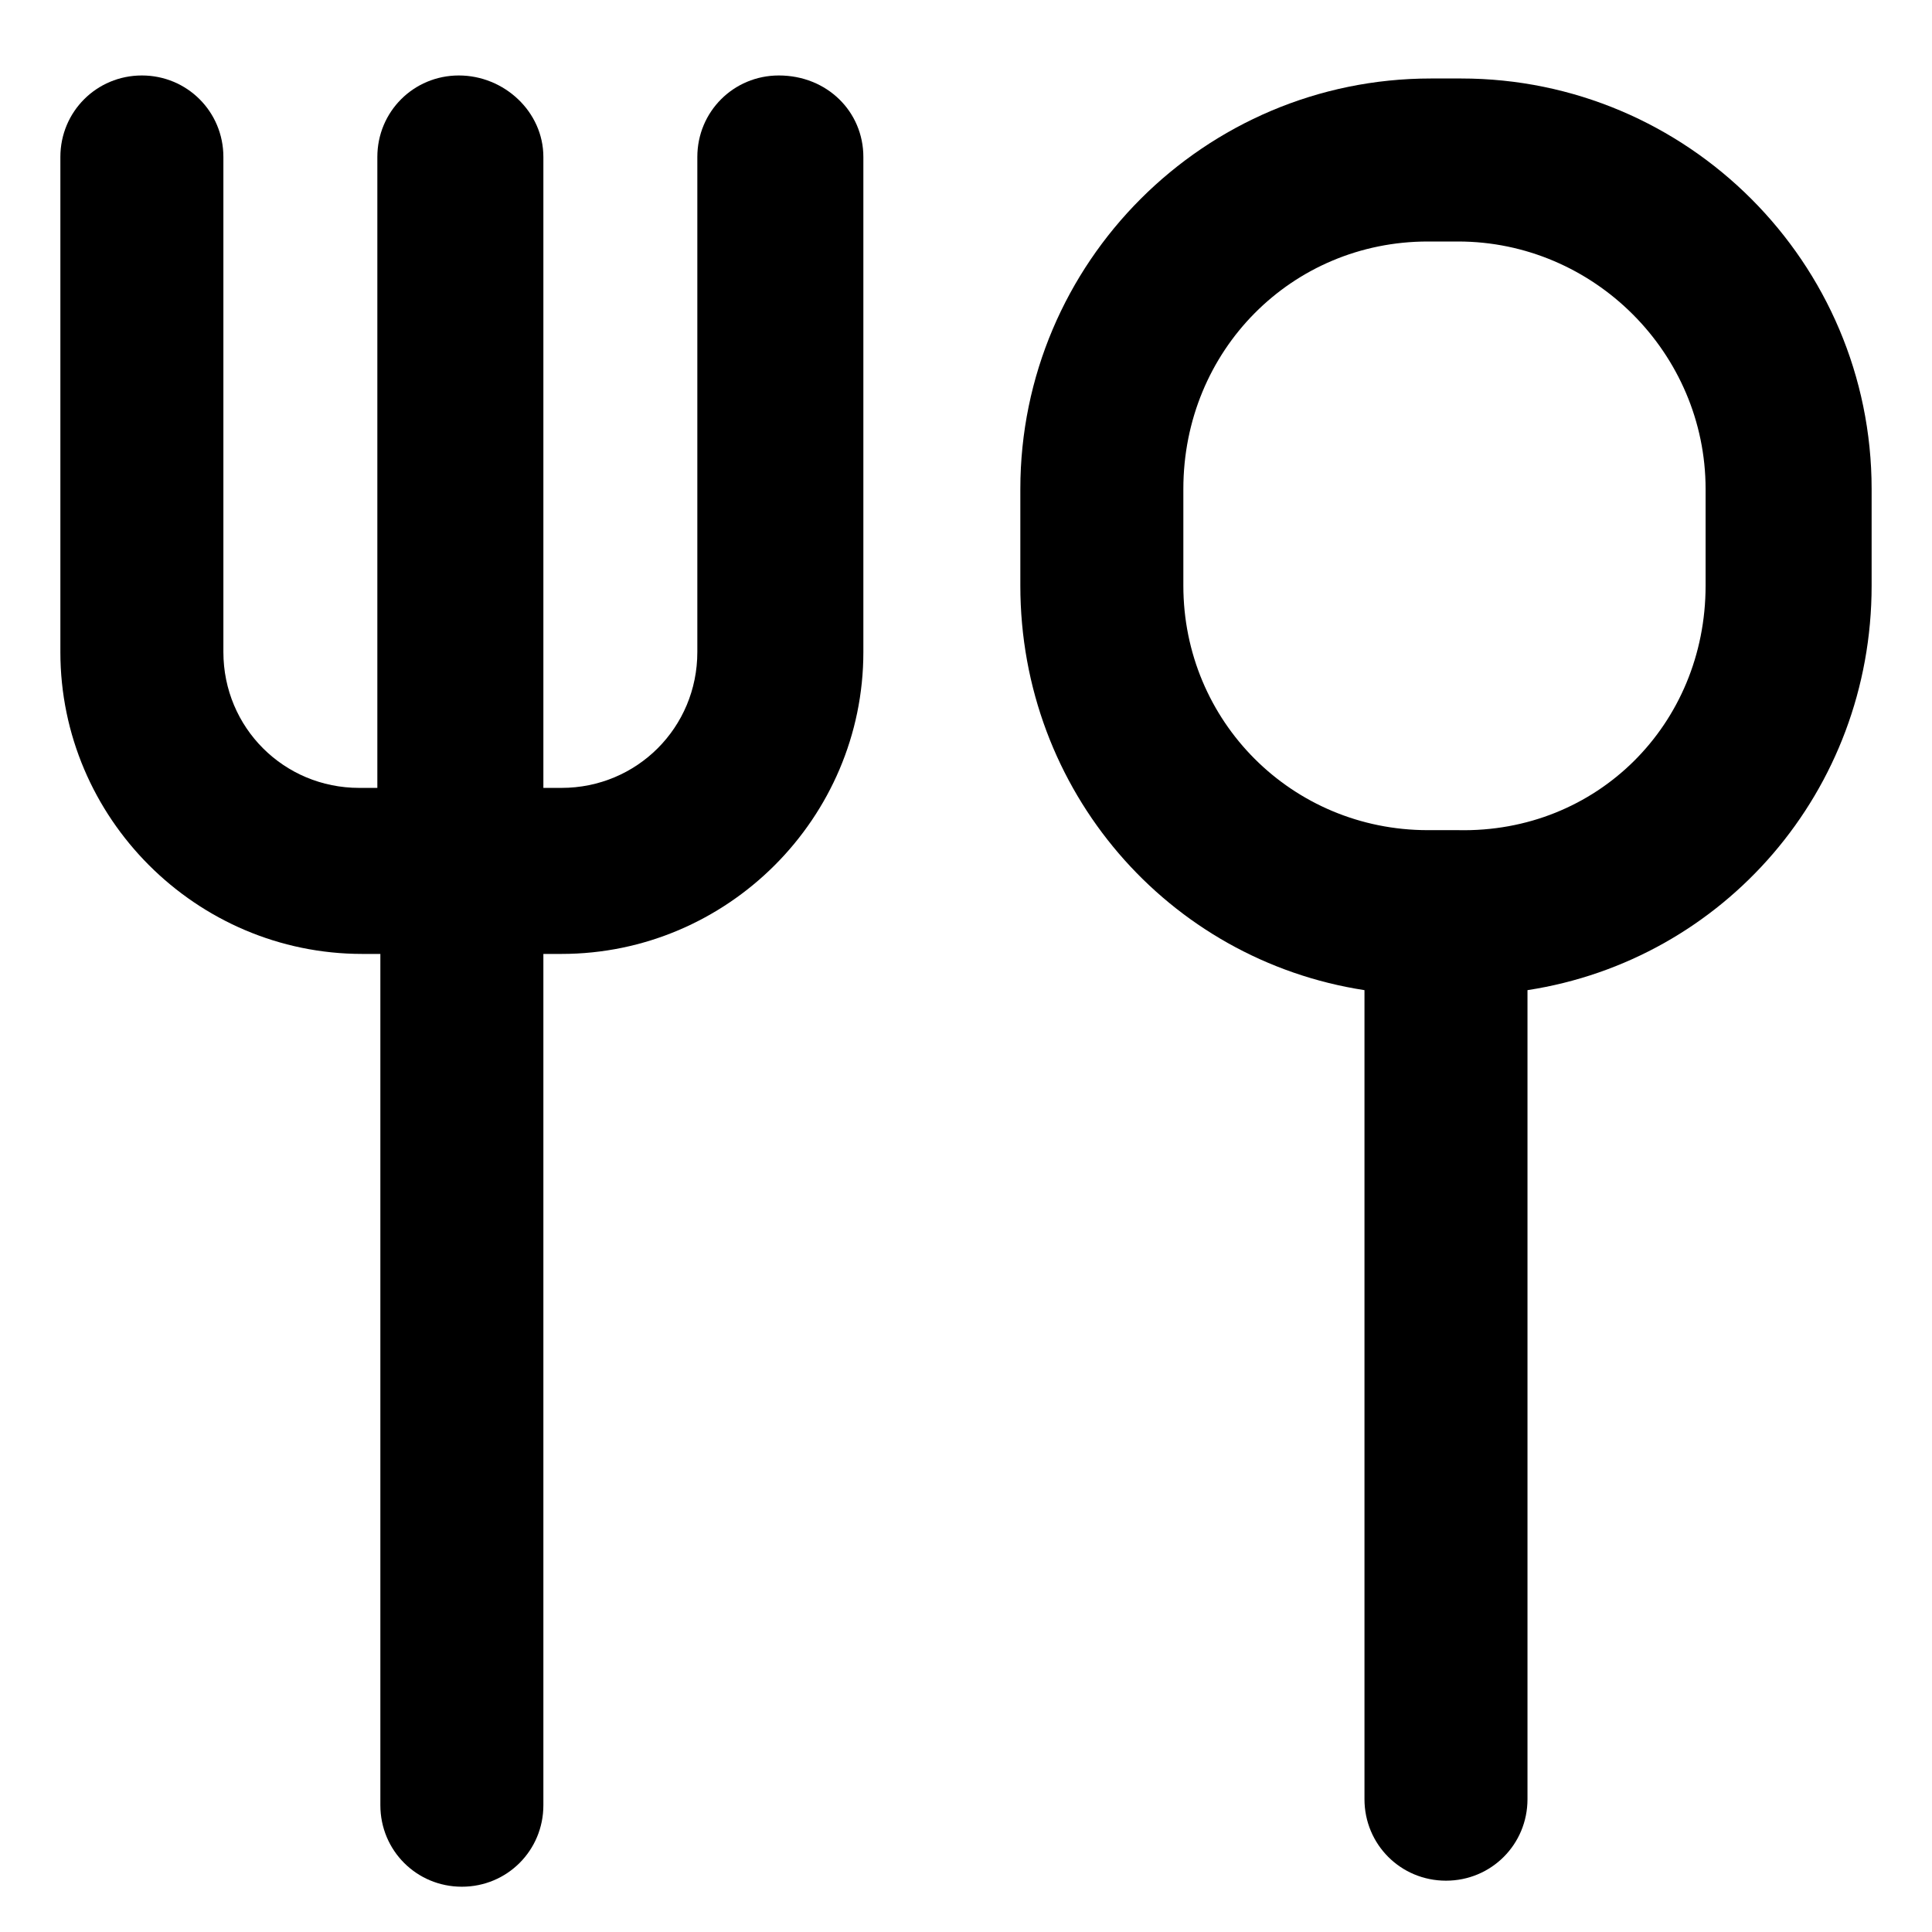 <?xml version="1.0" encoding="utf-8"?>
<!-- Generator: Adobe Illustrator 22.0.1, SVG Export Plug-In . SVG Version: 6.00 Build 0)  -->
<svg version="1.1" id="Layer_1" xmlns="http://www.w3.org/2000/svg" xmlns:xlink="http://www.w3.org/1999/xlink" x="0px" y="0px"
	 viewBox="0 0 64 64" style="enable-background:new 0 0 64 64;" xml:space="preserve">
<g>
	<g>
		<g>
			<path d="M56.5,19.4v-3.2c0-4.5-3.7-8.2-8.2-8.2h-1c-4.5,0-8.1,3.6-8.1,8.2v3.2c0,4.5,3.6,8.1,8.1,8.1h0.5h0.5
				C52.9,27.6,56.5,24,56.5,19.4z M48.4,2.6C55.9,2.6,62,8.7,62,16.2v3.2c0,6.8-4.9,12.4-11.4,13.4v26.8c0,1.5-1.2,2.7-2.7,2.7
				c-1.5,0-2.7-1.2-2.7-2.7V32.8c-6.5-1-11.4-6.6-11.4-13.4v-3.2c0-7.5,6.1-13.6,13.6-13.6L48.4,2.6L48.4,2.6z"/>
			<path d="M28.6,5.2v16.4c0,5.5-4.5,10-10,10H18v28.2c0,1.5-1.2,2.7-2.7,2.7s-2.7-1.2-2.7-2.7V31.6H12c-5.5,0-10-4.5-10-10V5.2
				c0-1.5,1.2-2.7,2.7-2.7s2.7,1.2,2.7,2.7v16.4c0,2.5,2,4.5,4.5,4.5h0.6V5.2c0-1.5,1.2-2.7,2.7-2.7S18,3.7,18,5.2v20.9h0.6
				c2.5,0,4.5-2,4.5-4.5V5.2c0-1.5,1.2-2.7,2.7-2.7C27.4,2.5,28.6,3.7,28.6,5.2z"/>
		</g>
	</g>
</g>
</svg>
